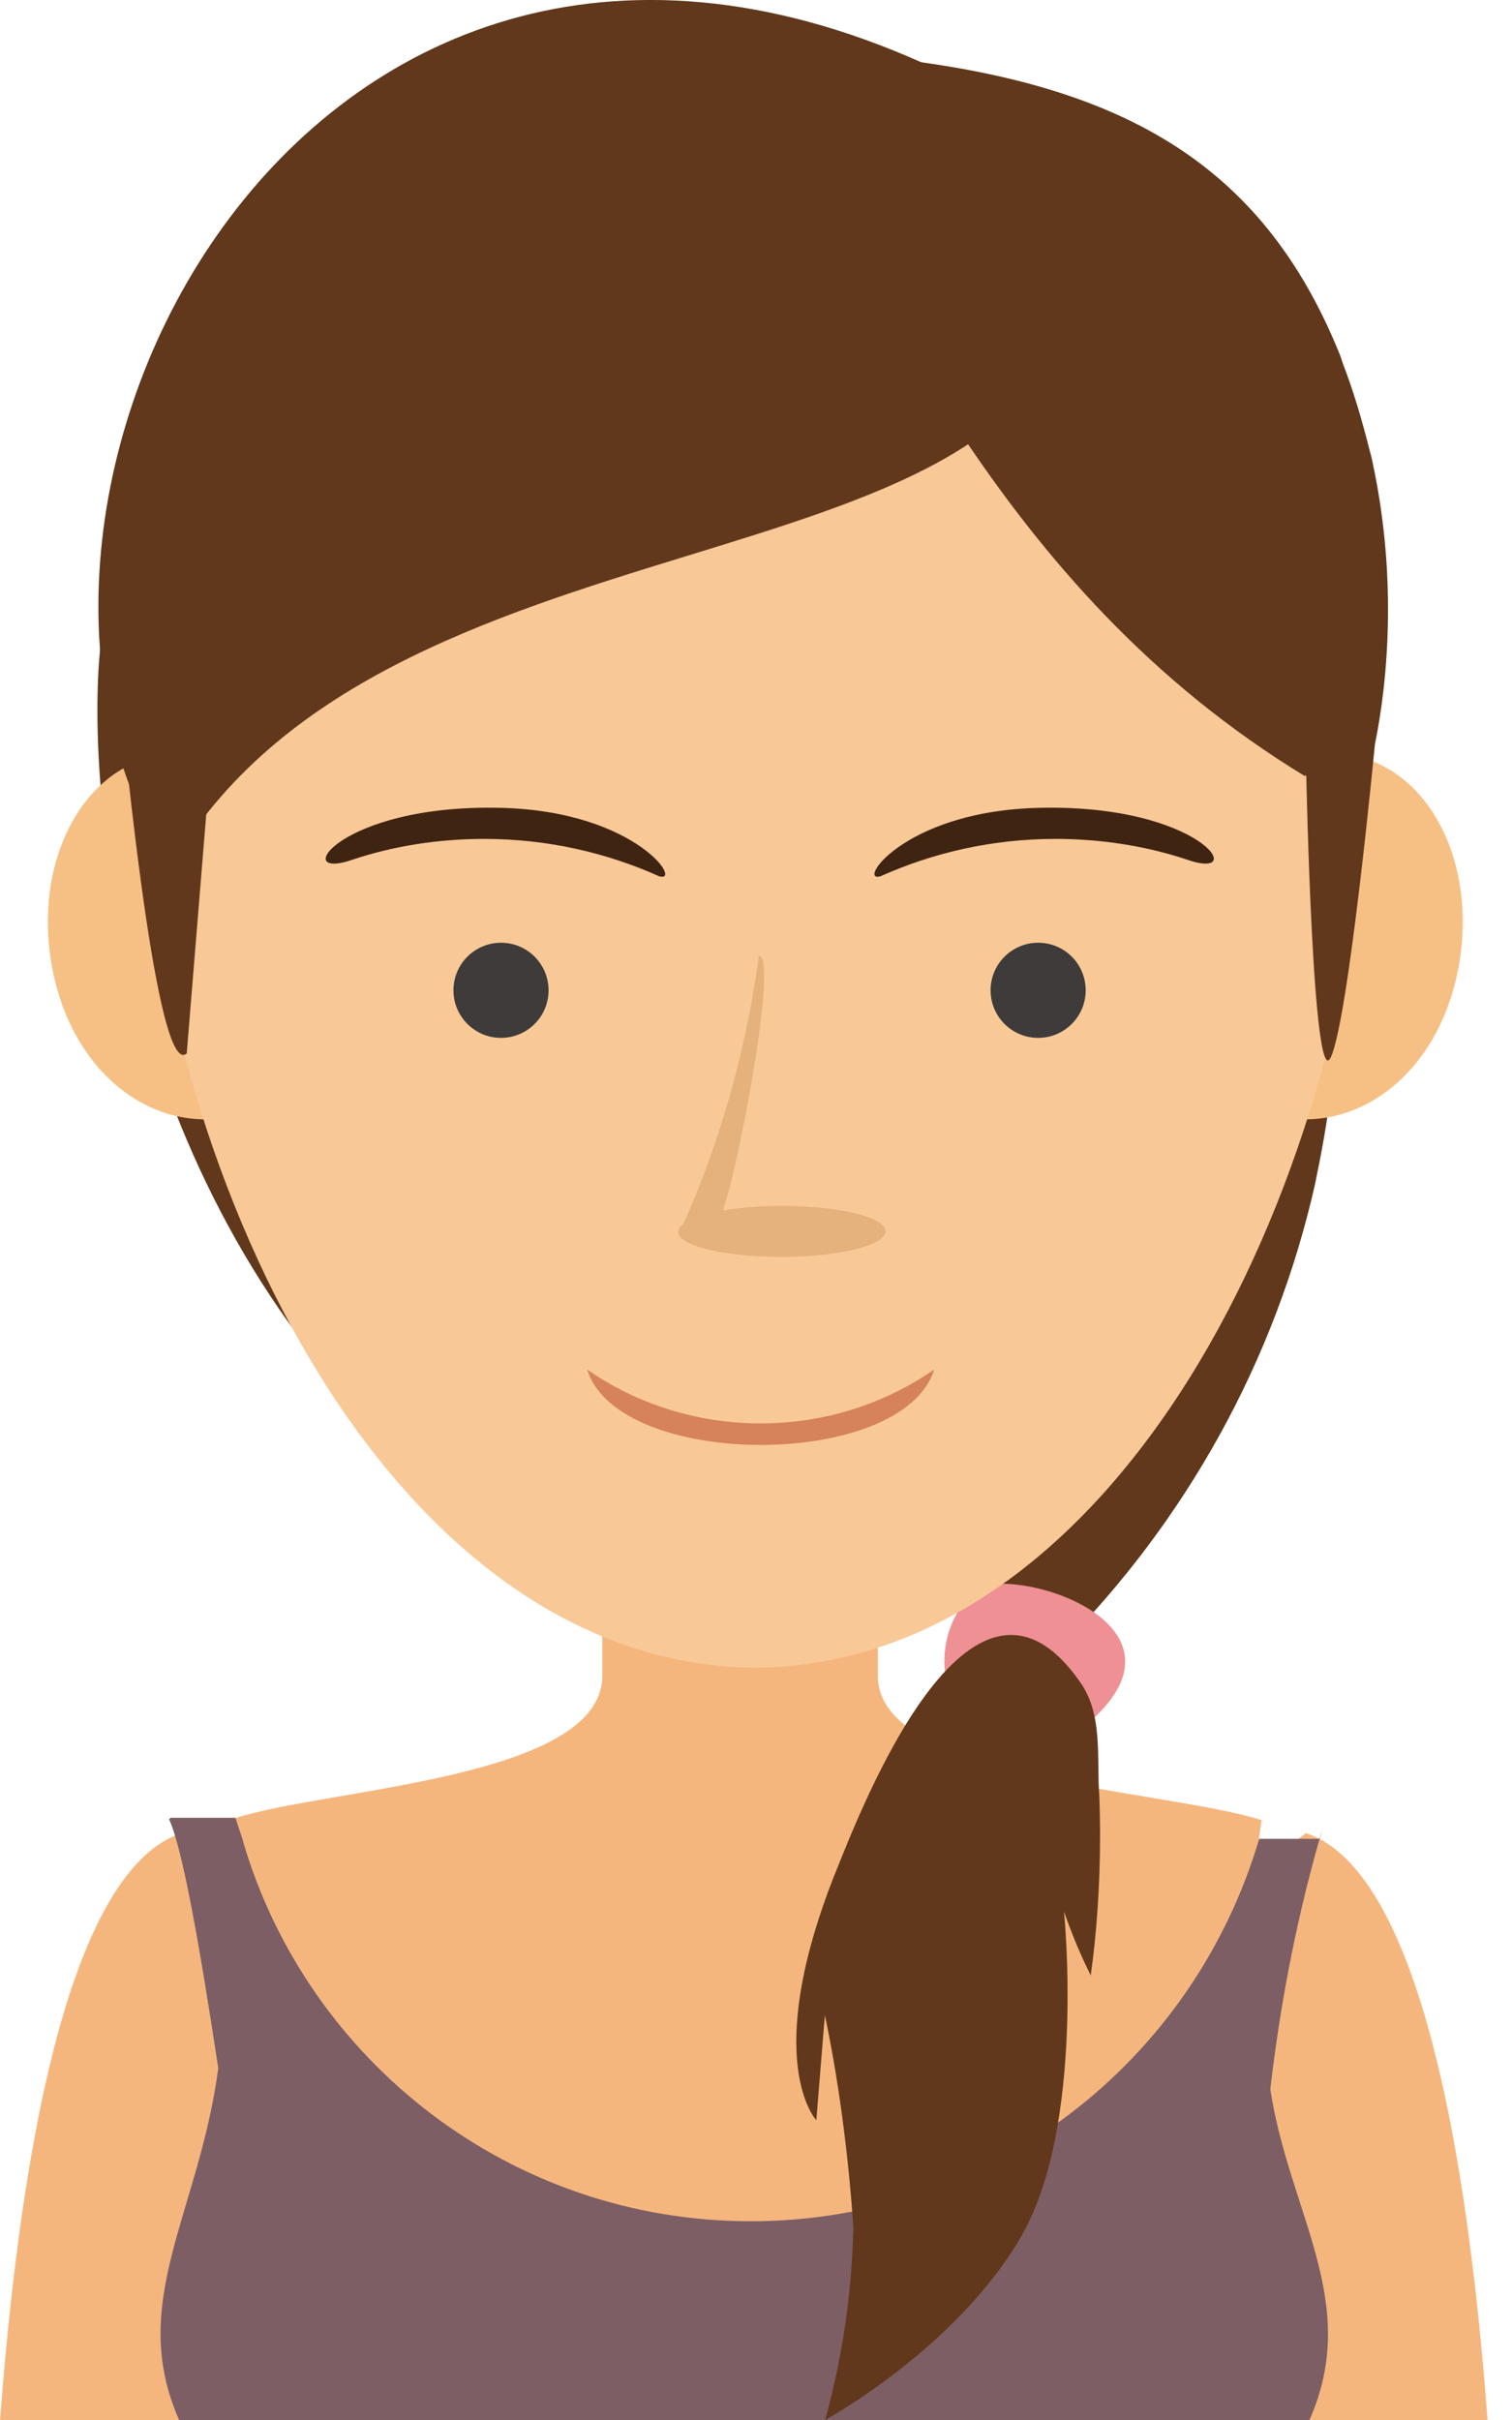 <!-- Generated by IcoMoon.io -->
<svg version="1.1" xmlns="http://www.w3.org/2000/svg" width="20" height="32" viewBox="0 0 20 32">
<title>16</title>
<path fill="#61381b" d="M3.246 4.063c-0.574 1.062-1.188 2.385-1.73 3.744l-0.096 0.274c-0.275 0.712-0.377 5.546 2.417 9.435s8.965 3.456 9.059 3.675c0.282 0.55 0.569 0 1.13 0.591 1.65-1.66 2.842-3.777 3.373-6.143l0.016-0.084c0.817-3.886-0.256-6.649-0.256-6.649z"></path>
<path fill="#ef9095" d="M12.945 20.987c-0.278 0.236-0.453 0.586-0.453 0.977 0 0.054 0.003 0.107 0.010 0.158l-0.001-0.006c0.132 0.377 1.736 0.817 1.943 0.625 1.37-1.242-0.843-1.992-1.499-1.755z"></path>
<path fill="#f5b67e" d="M13.329 27.218l3.946-2.978c1.728 0.569 2.229 5.471 2.402 7.764h-4.142z"></path>
<path fill="#f5b67e" d="M9.789 21.006h-1.822v1.152c0 1.363-3.626 1.487-4.853 1.883 0.444 2.398-0.328 3.445 6.333 7.474h0.941c3.23-1.175 5.682-2.613 6.299-7.447-1.25-0.403-5.075-0.523-5.075-1.909v-1.152z"></path>
<path fill="#f5b67e" d="M5.090 28.028c-0.173-0.132-2.688-3.788-2.688-3.788-1.728 0.569-2.225 5.471-2.402 7.764h4.142z"></path>
<path fill="#7c5e64" d="M3.114 24.037v0h-0.855l-0.023 0.019c0.177 0.377 0.407 1.683 0.651 3.291-0.252 1.916-1.209 3.095-0.516 4.657h14.948c0.693-1.559-0.267-2.737-0.516-4.379 0.145-1.242 0.374-2.358 0.688-3.437l-0.037 0.146v-0.019h-0.798c-0.87 2.945-3.551 5.057-6.725 5.057s-5.854-2.112-6.712-5.008l-0.013-0.050z"></path>
<path fill="#f6c085" d="M4.432 12.022c0.301 1.359-0.297 2.489-1.325 2.733s-2.093-0.493-2.395-1.852 0.286-2.654 1.314-2.899 2.116 0.659 2.406 2.018z"></path>
<path fill="#f6c085" d="M15.546 12.022c-0.301 1.359 0.301 2.489 1.329 2.733s2.093-0.493 2.395-1.852-0.286-2.654-1.314-2.899-2.105 0.659-2.41 2.018z"></path>
<path fill="#f8c997" d="M9.989 0.971h-0.023l-1.073-0.041v0.087h-0.113c-2.282 0.138-4.267 1.298-5.52 3.025l-0.015 0.021c-1.314 1.788-1.487 4.036-1.386 6.19 0.267 5.539 3.389 11.755 8.129 11.8 4.763-0.045 7.865-6.261 8.129-11.8 0.105-2.154-0.072-4.401-1.386-6.19-1.269-1.747-3.256-2.906-5.518-3.041l-0.020-0.001h-0.109v-0.090l-1.069 0.041z"></path>
<path fill="#61381b" d="M13.374 3.118c-0.064 0.305 0 1.932 1.883 4.432s2.022 2.715 2.022 2.715 0.087 4.217 0.324 3.716 0.584-4.142 0.584-4.142c0.11-0.536 0.173-1.151 0.173-1.782 0-0.72-0.082-1.422-0.238-2.095l0.012 0.063c-0.478-1.954-1.081-2.692-1.909-3.012s-2.85 0.105-2.85 0.105z"></path>
<path fill="#61381b" d="M2.922 8.396c-0.324 0.377-1.382 0.41-1.382 0.41 0.045 0.339 0.501 5.501 0.93 5.124z"></path>
<path fill="#61381b" d="M17.263 10.264c0.087-1.427 0.817-4.688 0.459-5.576-1.035-2.564-2.933-3.603-6.115-3.935-0.269-0.026-0.581-0.041-0.896-0.041s-0.628 0.015-0.935 0.044l0.039-0.003c1.826 3.012 3.362 7.022 7.447 9.511z"></path>
<path fill="#61381b" d="M14.195 3.893c-0.64 4.014-9.138 2.726-11.936 7.568-3.11-4.706 1.657-14.349 9.955-10.625z"></path>
<path fill="#3e3b3a" d="M6.627 13.724c0.347 0 0.629-0.281 0.629-0.629s-0.282-0.629-0.629-0.629c-0.347 0-0.629 0.281-0.629 0.629v0c0 0.347 0.282 0.629 0.629 0.629v0z"></path>
<path fill="#3e3b3a" d="M13.732 13.724c0.347 0 0.629-0.281 0.629-0.629s-0.281-0.629-0.629-0.629c-0.347 0-0.629 0.281-0.629 0.629v0c0 0.347 0.281 0.629 0.629 0.629v0z"></path>
<path fill="#e5b17d" d="M8.972 16.307s0 0 0-0.019c0.005-0.042 0.029-0.078 0.063-0.098l0.001-0c0.465-1.031 0.816-2.227 0.993-3.479l0.008-0.071c0.256 0-0.252 2.722-0.474 3.366 0.228-0.038 0.492-0.060 0.76-0.060 0.010 0 0.019 0 0.029 0h-0.001c0.753 0 1.363 0.151 1.363 0.335s-0.61 0.339-1.363 0.339-1.337-0.136-1.378-0.313z"></path>
<path fill="#402412" d="M11.672 11.578c-0.377 0.154 0.245-0.858 2.082-0.896 2.139-0.049 2.786 0.979 1.947 0.685-0.519-0.174-1.117-0.274-1.739-0.274-0.829 0-1.616 0.179-2.326 0.499l0.036-0.014z"></path>
<path fill="#402412" d="M8.694 11.578c0.377 0.154-0.248-0.858-2.082-0.896-2.139-0.049-2.79 0.979-1.947 0.685 0.519-0.174 1.117-0.274 1.739-0.274 0.829 0 1.616 0.179 2.326 0.499l-0.036-0.014z"></path>
<path fill="#d6825b" d="M12.357 18.11c-0.414 1.329-4.176 1.329-4.59 0 0.642 0.446 1.437 0.712 2.295 0.712s1.653-0.266 2.308-0.721l-0.013 0.009z"></path>
<path fill="#61381b" d="M11.039 24.79c-0.975 2.47-0.241 3.246-0.241 3.246l0.113-1.389c0.169 0.797 0.303 1.759 0.372 2.738l0.004 0.071c-0.020 0.914-0.156 1.787-0.394 2.618l0.018-0.072s1.743-0.949 2.598-2.432 0.565-4.292 0.565-4.292c0.118 0.336 0.237 0.613 0.373 0.881l-0.019-0.041c0.078-0.553 0.123-1.191 0.123-1.84 0-0.187-0.004-0.373-0.011-0.559l0.001 0.027c-0.038-0.482 0.056-1.073-0.256-1.506-1.453-2.086-2.899 1.683-3.246 2.553z"></path>
</svg>
